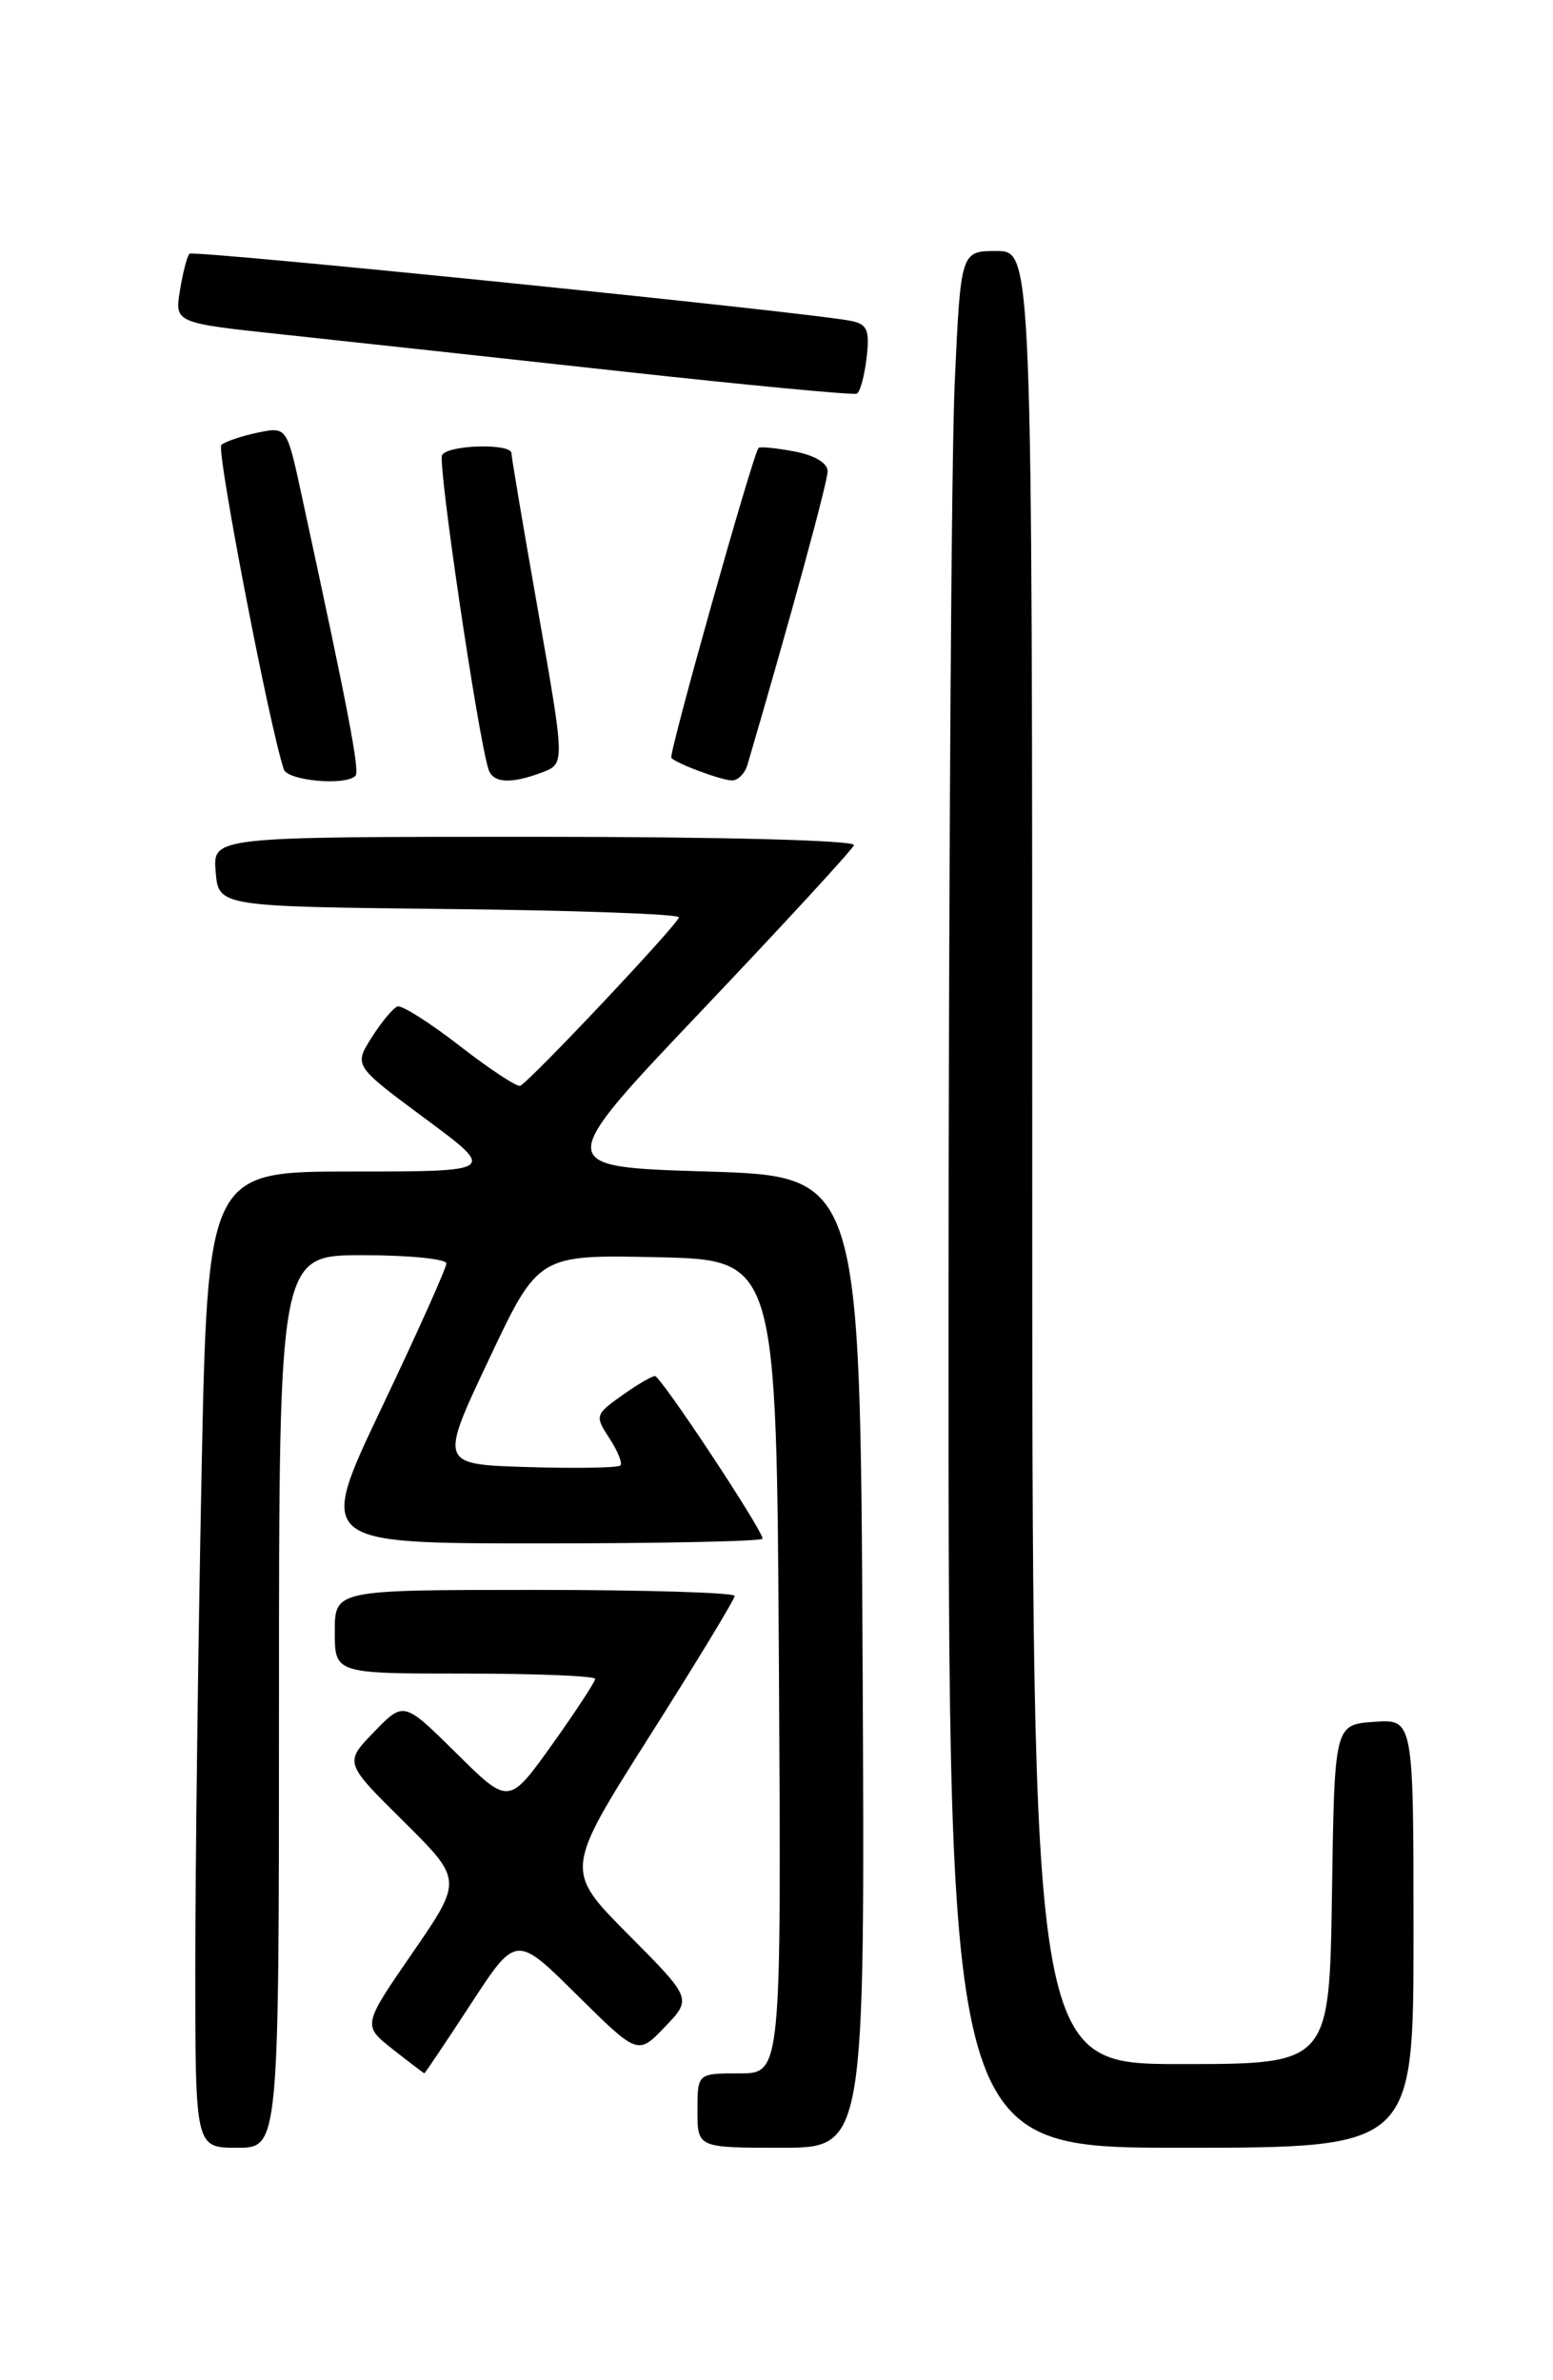 <?xml version="1.0" encoding="UTF-8" standalone="no"?>
<!DOCTYPE svg PUBLIC "-//W3C//DTD SVG 1.1//EN" "http://www.w3.org/Graphics/SVG/1.1/DTD/svg11.dtd" >
<svg xmlns="http://www.w3.org/2000/svg" xmlns:xlink="http://www.w3.org/1999/xlink" version="1.1" viewBox="0 0 167 256">
 <g >
 <path fill="currentColor"
d=" M 30.00 183.00 C 30.00 135.00 30.00 135.00 39.00 135.00 C 43.95 135.00 48.00 135.40 48.00 135.89 C 48.00 136.38 44.87 143.36 41.05 151.39 C 34.10 166.00 34.10 166.00 58.05 166.00 C 71.22 166.00 82.00 165.77 82.00 165.49 C 82.00 164.55 71.05 148.00 70.43 148.00 C 70.09 148.00 68.48 148.95 66.86 150.10 C 64.00 152.14 63.96 152.29 65.53 154.69 C 66.43 156.06 66.96 157.38 66.71 157.62 C 66.46 157.87 61.98 157.95 56.75 157.79 C 47.24 157.50 47.24 157.50 52.57 146.22 C 57.89 134.94 57.89 134.94 70.69 135.22 C 83.50 135.50 83.50 135.50 83.76 179.25 C 84.02 223.00 84.02 223.00 79.51 223.00 C 75.00 223.00 75.00 223.00 75.00 227.00 C 75.00 231.00 75.00 231.00 84.01 231.00 C 93.02 231.00 93.02 231.00 92.76 178.75 C 92.50 126.50 92.50 126.50 76.00 126.00 C 59.50 125.50 59.50 125.50 75.50 108.65 C 84.30 99.38 91.65 91.39 91.83 90.90 C 92.03 90.38 77.62 90.00 57.52 90.00 C 22.88 90.00 22.88 90.00 23.19 93.75 C 23.50 97.50 23.50 97.50 48.25 97.77 C 61.86 97.91 73.00 98.32 73.00 98.66 C 73.00 99.32 57.01 116.29 55.94 116.78 C 55.60 116.93 52.68 115.01 49.46 112.51 C 46.24 110.01 43.22 108.09 42.75 108.25 C 42.28 108.41 41.03 109.90 39.97 111.58 C 38.05 114.62 38.05 114.62 45.72 120.31 C 53.40 126.00 53.40 126.00 37.86 126.00 C 22.32 126.00 22.32 126.00 21.66 159.16 C 21.30 177.40 21.00 201.03 21.00 211.66 C 21.00 231.00 21.00 231.00 25.50 231.00 C 30.00 231.00 30.00 231.00 30.00 183.00 Z  M 152.00 207.94 C 152.00 184.89 152.00 184.89 147.75 185.19 C 143.50 185.50 143.50 185.50 143.23 203.75 C 142.95 222.00 142.95 222.00 126.98 222.00 C 111.00 222.00 111.00 222.00 111.00 124.50 C 111.00 27.00 111.00 27.00 107.16 27.00 C 103.31 27.00 103.31 27.00 102.66 41.25 C 102.30 49.09 102.01 94.99 102.00 143.25 C 102.00 231.00 102.00 231.00 127.00 231.00 C 152.00 231.00 152.00 231.00 152.00 207.94 Z  M 50.63 215.54 C 55.50 208.07 55.50 208.07 62.04 214.56 C 68.59 221.04 68.59 221.04 71.50 218.00 C 74.41 214.96 74.41 214.96 67.56 208.06 C 60.71 201.16 60.71 201.16 69.85 186.73 C 74.88 178.80 79.00 172.01 79.00 171.65 C 79.00 171.29 69.33 171.00 57.50 171.00 C 36.00 171.00 36.00 171.00 36.00 175.50 C 36.00 180.00 36.00 180.00 50.00 180.00 C 57.70 180.00 64.00 180.26 64.00 180.57 C 64.00 180.88 61.91 184.07 59.36 187.65 C 54.71 194.15 54.71 194.15 49.07 188.56 C 43.42 182.97 43.42 182.97 40.22 186.28 C 37.02 189.58 37.02 189.58 43.39 195.89 C 49.75 202.20 49.75 202.20 44.37 210.02 C 38.98 217.84 38.98 217.84 42.24 220.41 C 44.03 221.82 45.56 222.98 45.63 222.99 C 45.70 223.00 47.95 219.64 50.63 215.54 Z  M 38.22 83.45 C 38.71 82.95 37.47 76.48 32.42 53.19 C 30.84 45.88 30.84 45.88 27.67 46.54 C 25.93 46.91 24.19 47.50 23.80 47.86 C 23.24 48.38 28.97 78.15 30.52 82.75 C 30.93 83.97 37.13 84.54 38.22 83.45 Z  M 58.31 83.07 C 60.75 82.14 60.75 82.14 57.88 65.82 C 56.30 56.85 55.00 49.16 55.00 48.75 C 55.00 47.66 48.22 47.83 47.54 48.94 C 47.04 49.75 51.39 79.20 52.53 82.75 C 53.01 84.24 54.96 84.34 58.31 83.07 Z  M 80.38 82.25 C 84.92 66.78 89.00 51.84 89.00 50.69 C 89.00 49.80 87.59 48.96 85.40 48.55 C 83.42 48.18 81.69 48.01 81.56 48.19 C 80.89 49.10 71.86 81.20 72.19 81.52 C 72.83 82.16 77.42 83.87 78.68 83.94 C 79.33 83.97 80.10 83.21 80.38 82.25 Z  M 93.19 38.48 C 93.54 35.53 93.26 34.87 91.55 34.52 C 86.92 33.58 20.80 26.87 20.38 27.29 C 20.12 27.54 19.66 29.32 19.35 31.24 C 18.78 34.74 18.78 34.74 30.64 36.00 C 37.16 36.70 53.52 38.48 67.00 39.96 C 80.47 41.44 91.79 42.51 92.14 42.34 C 92.49 42.16 92.96 40.43 93.19 38.48 Z "/>
</g>
</svg>